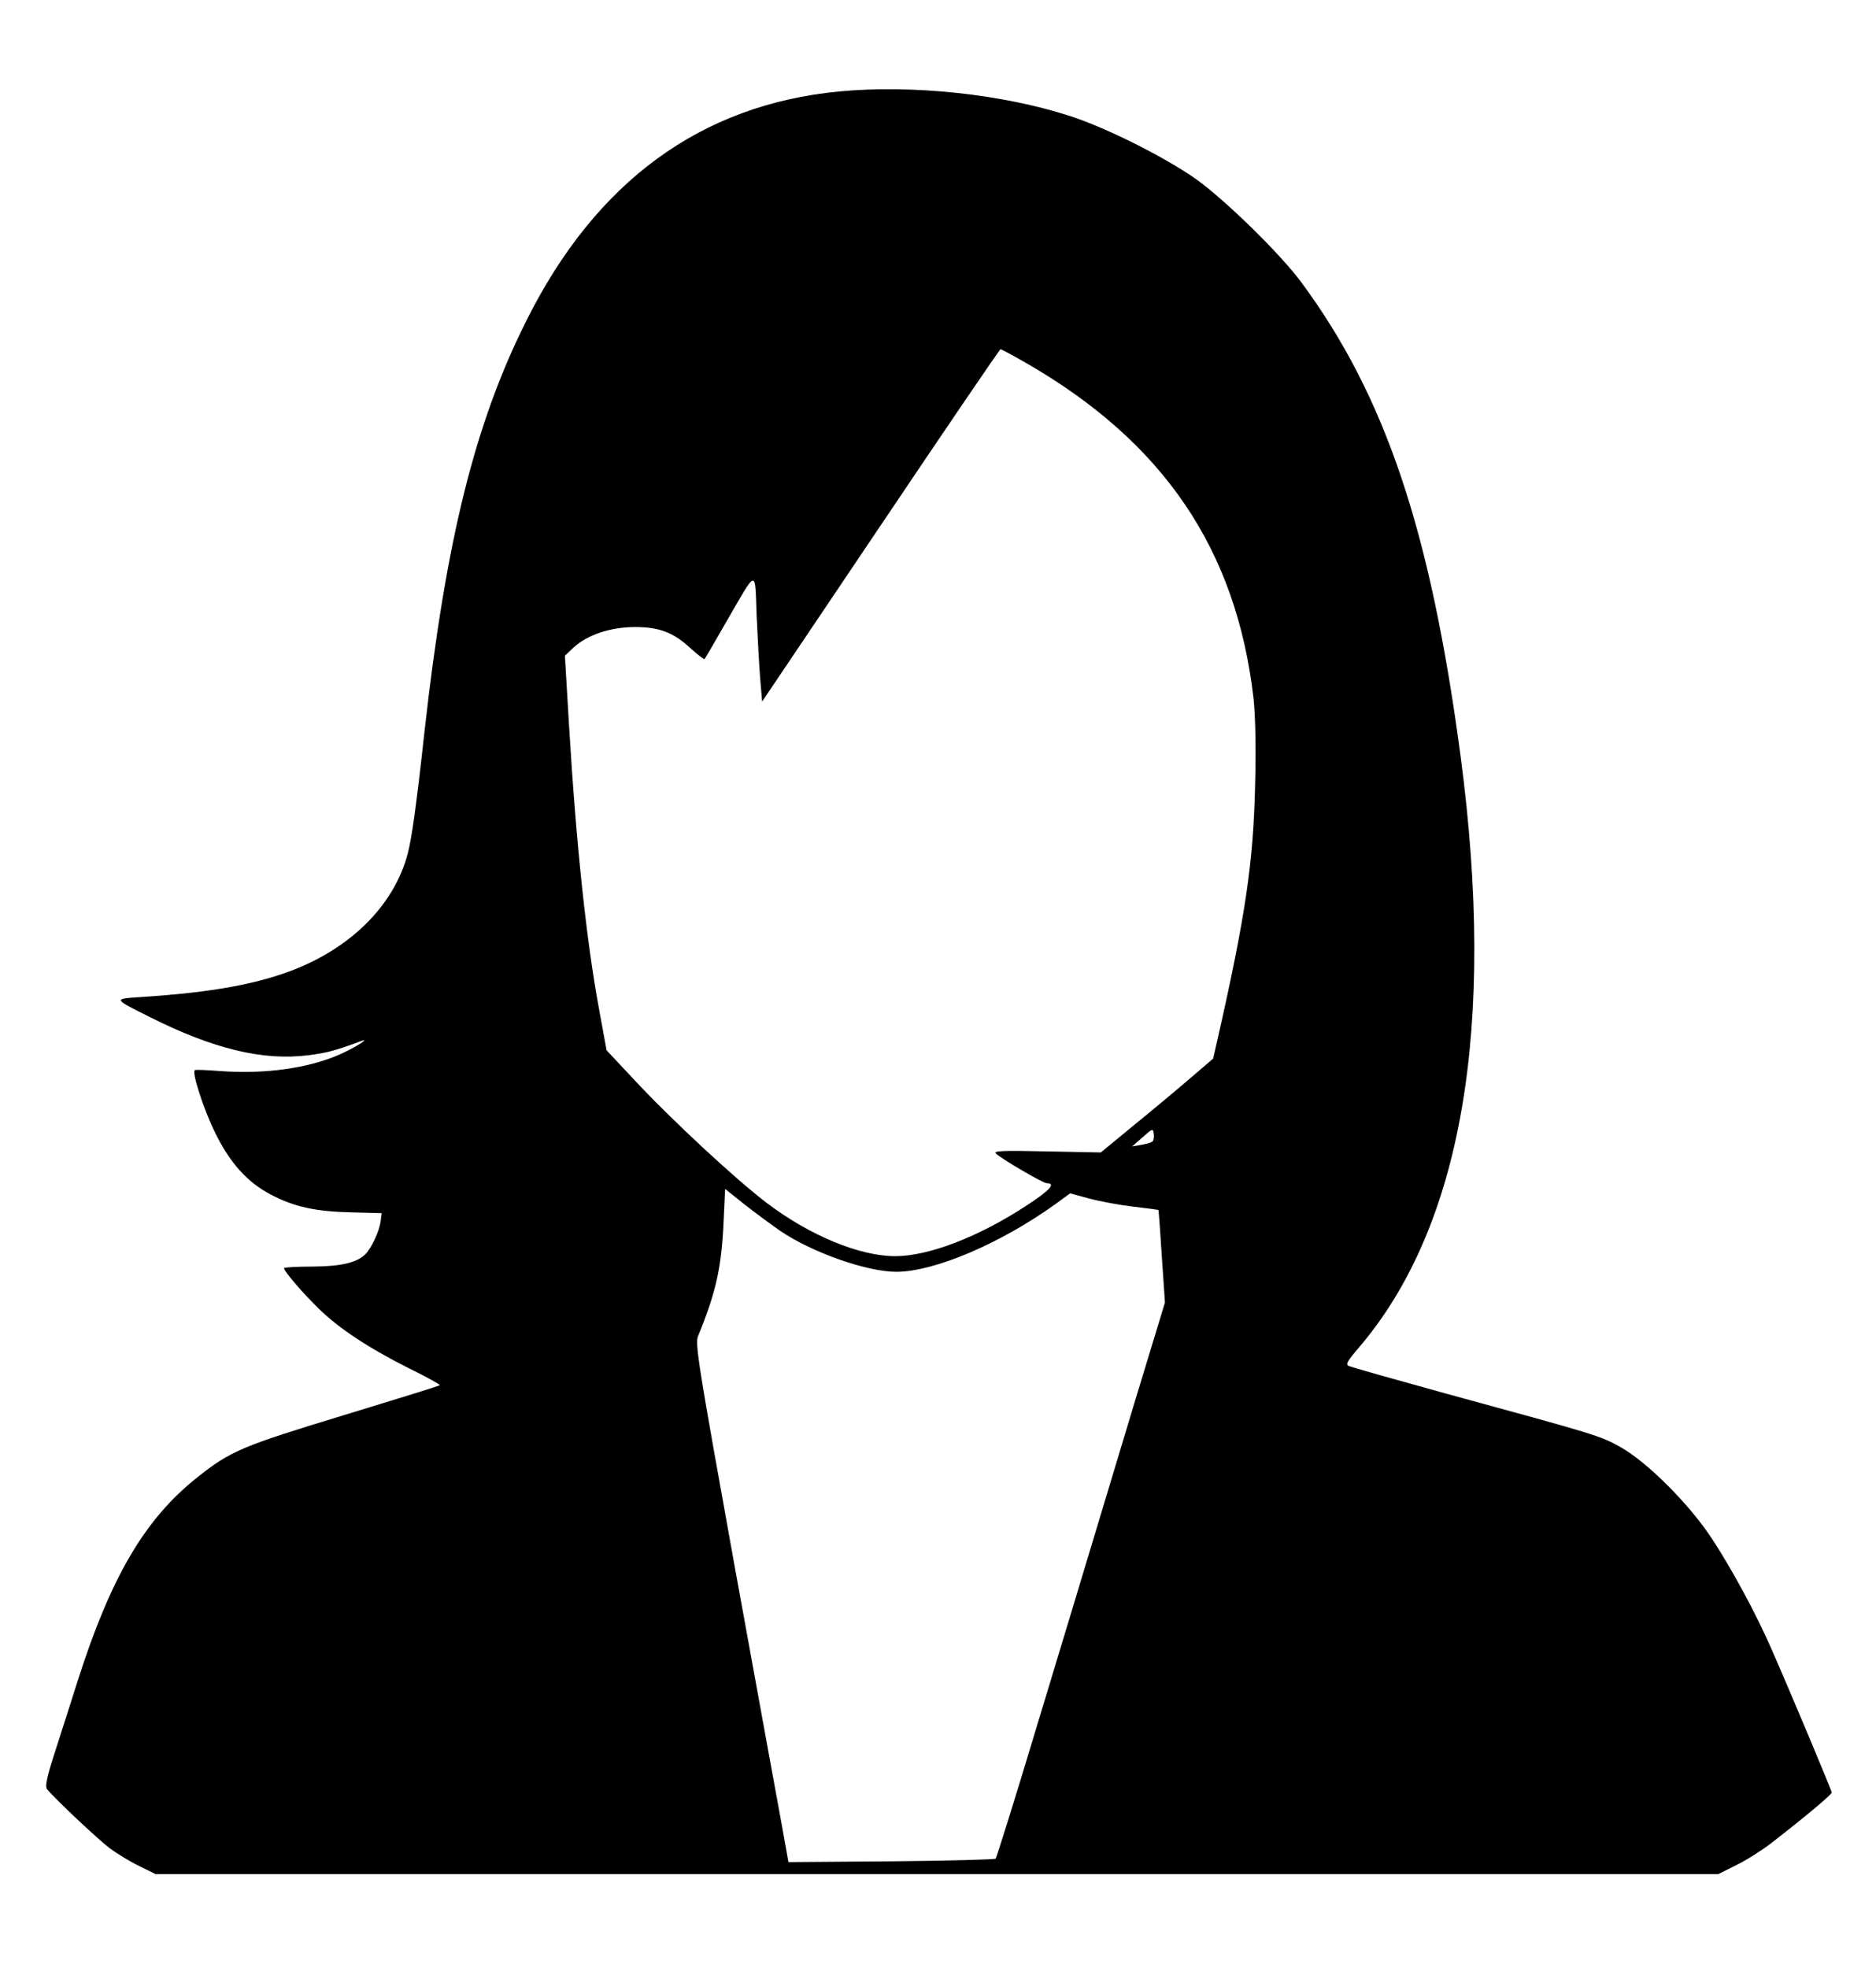<?xml version="1.0" standalone="no"?>
<!DOCTYPE svg PUBLIC "-//W3C//DTD SVG 20010904//EN"
 "http://www.w3.org/TR/2001/REC-SVG-20010904/DTD/svg10.dtd">
<svg version="1.0" xmlns="http://www.w3.org/2000/svg"
 width="720pt" height="755pt" viewBox="0 0 720 755"
 preserveAspectRatio="xMidYMid meet">

<g transform="translate(0,755) scale(0.1,-0.1)"
fill="#000000" stroke="none">
<path d="M3220 7199 c-530 -51 -932 -345 -1198 -876 -199 -395 -310 -842 -392
-1573 -32 -292 -49 -412 -65 -475 -50 -190 -205 -351 -425 -441 -146 -59 -322
-92 -603 -110 -103 -7 -103 -6 39 -77 243 -122 433 -168 608 -146 69 9 102 17
201 54 41 15 -23 -25 -79 -50 -121 -54 -288 -77 -457 -65 -52 4 -97 6 -101 4
-13 -8 33 -149 77 -239 57 -117 124 -191 213 -238 91 -48 173 -66 313 -69
l114 -3 -4 -30 c-4 -38 -37 -108 -61 -130 -35 -31 -92 -44 -202 -45 -60 0
-108 -3 -108 -6 0 -12 74 -98 135 -157 78 -76 191 -150 344 -227 68 -33 121
-63 119 -65 -2 -3 -168 -54 -368 -115 -391 -119 -435 -137 -563 -239 -201
-159 -332 -383 -458 -778 -22 -71 -61 -190 -85 -266 -35 -107 -42 -142 -33
-153 32 -38 194 -191 239 -225 28 -21 79 -52 114 -69 l63 -31 2999 0 2999 0
70 35 c39 19 98 57 132 83 134 104 233 187 233 195 0 8 -158 384 -230 548 -59
136 -153 309 -229 425 -87 133 -248 294 -351 352 -79 44 -85 46 -675 207 -192
53 -358 100 -367 104 -15 6 -9 17 38 72 395 463 527 1230 390 2266 -115 867
-289 1384 -611 1820 -81 110 -292 316 -405 397 -118 83 -340 195 -481 241
-260 85 -608 122 -889 95z m715 -1040 c530 -304 810 -716 876 -1289 7 -68 10
-185 6 -335 -7 -294 -36 -495 -143 -968 l-18 -79 -90 -77 c-50 -43 -147 -124
-216 -180 l-125 -103 -208 4 c-169 4 -206 2 -195 -8 20 -20 181 -114 195 -114
37 0 13 -27 -76 -85 -184 -121 -377 -195 -505 -195 -137 0 -328 79 -493 204
-119 90 -371 324 -511 475 l-104 111 -28 153 c-49 264 -88 627 -116 1092 l-16
269 34 32 c53 48 138 77 233 78 96 0 150 -20 219 -85 26 -23 48 -40 50 -38 2
2 40 67 84 144 120 207 109 205 116 20 4 -88 10 -198 14 -244 l7 -83 455 676
c250 372 457 676 460 676 3 0 46 -23 95 -51z m488 -2989 c-4 -4 -24 -10 -43
-13 l-35 -6 40 35 c38 34 40 35 43 14 2 -12 0 -26 -5 -30z m-1430 -342 c123
-84 334 -158 447 -158 146 0 401 109 611 260 l56 41 74 -20 c41 -11 117 -25
168 -31 52 -6 96 -12 97 -13 1 -1 7 -81 13 -178 l12 -177 -112 -368 c-61 -203
-135 -448 -164 -544 -29 -96 -123 -409 -210 -695 -86 -286 -160 -523 -164
-527 -3 -3 -183 -8 -400 -10 l-395 -3 -26 145 c-15 80 -96 527 -181 993 -139
771 -152 851 -140 880 69 168 90 263 98 438 l6 127 75 -60 c41 -32 102 -77
135 -100z"/>
</g>
</svg>
